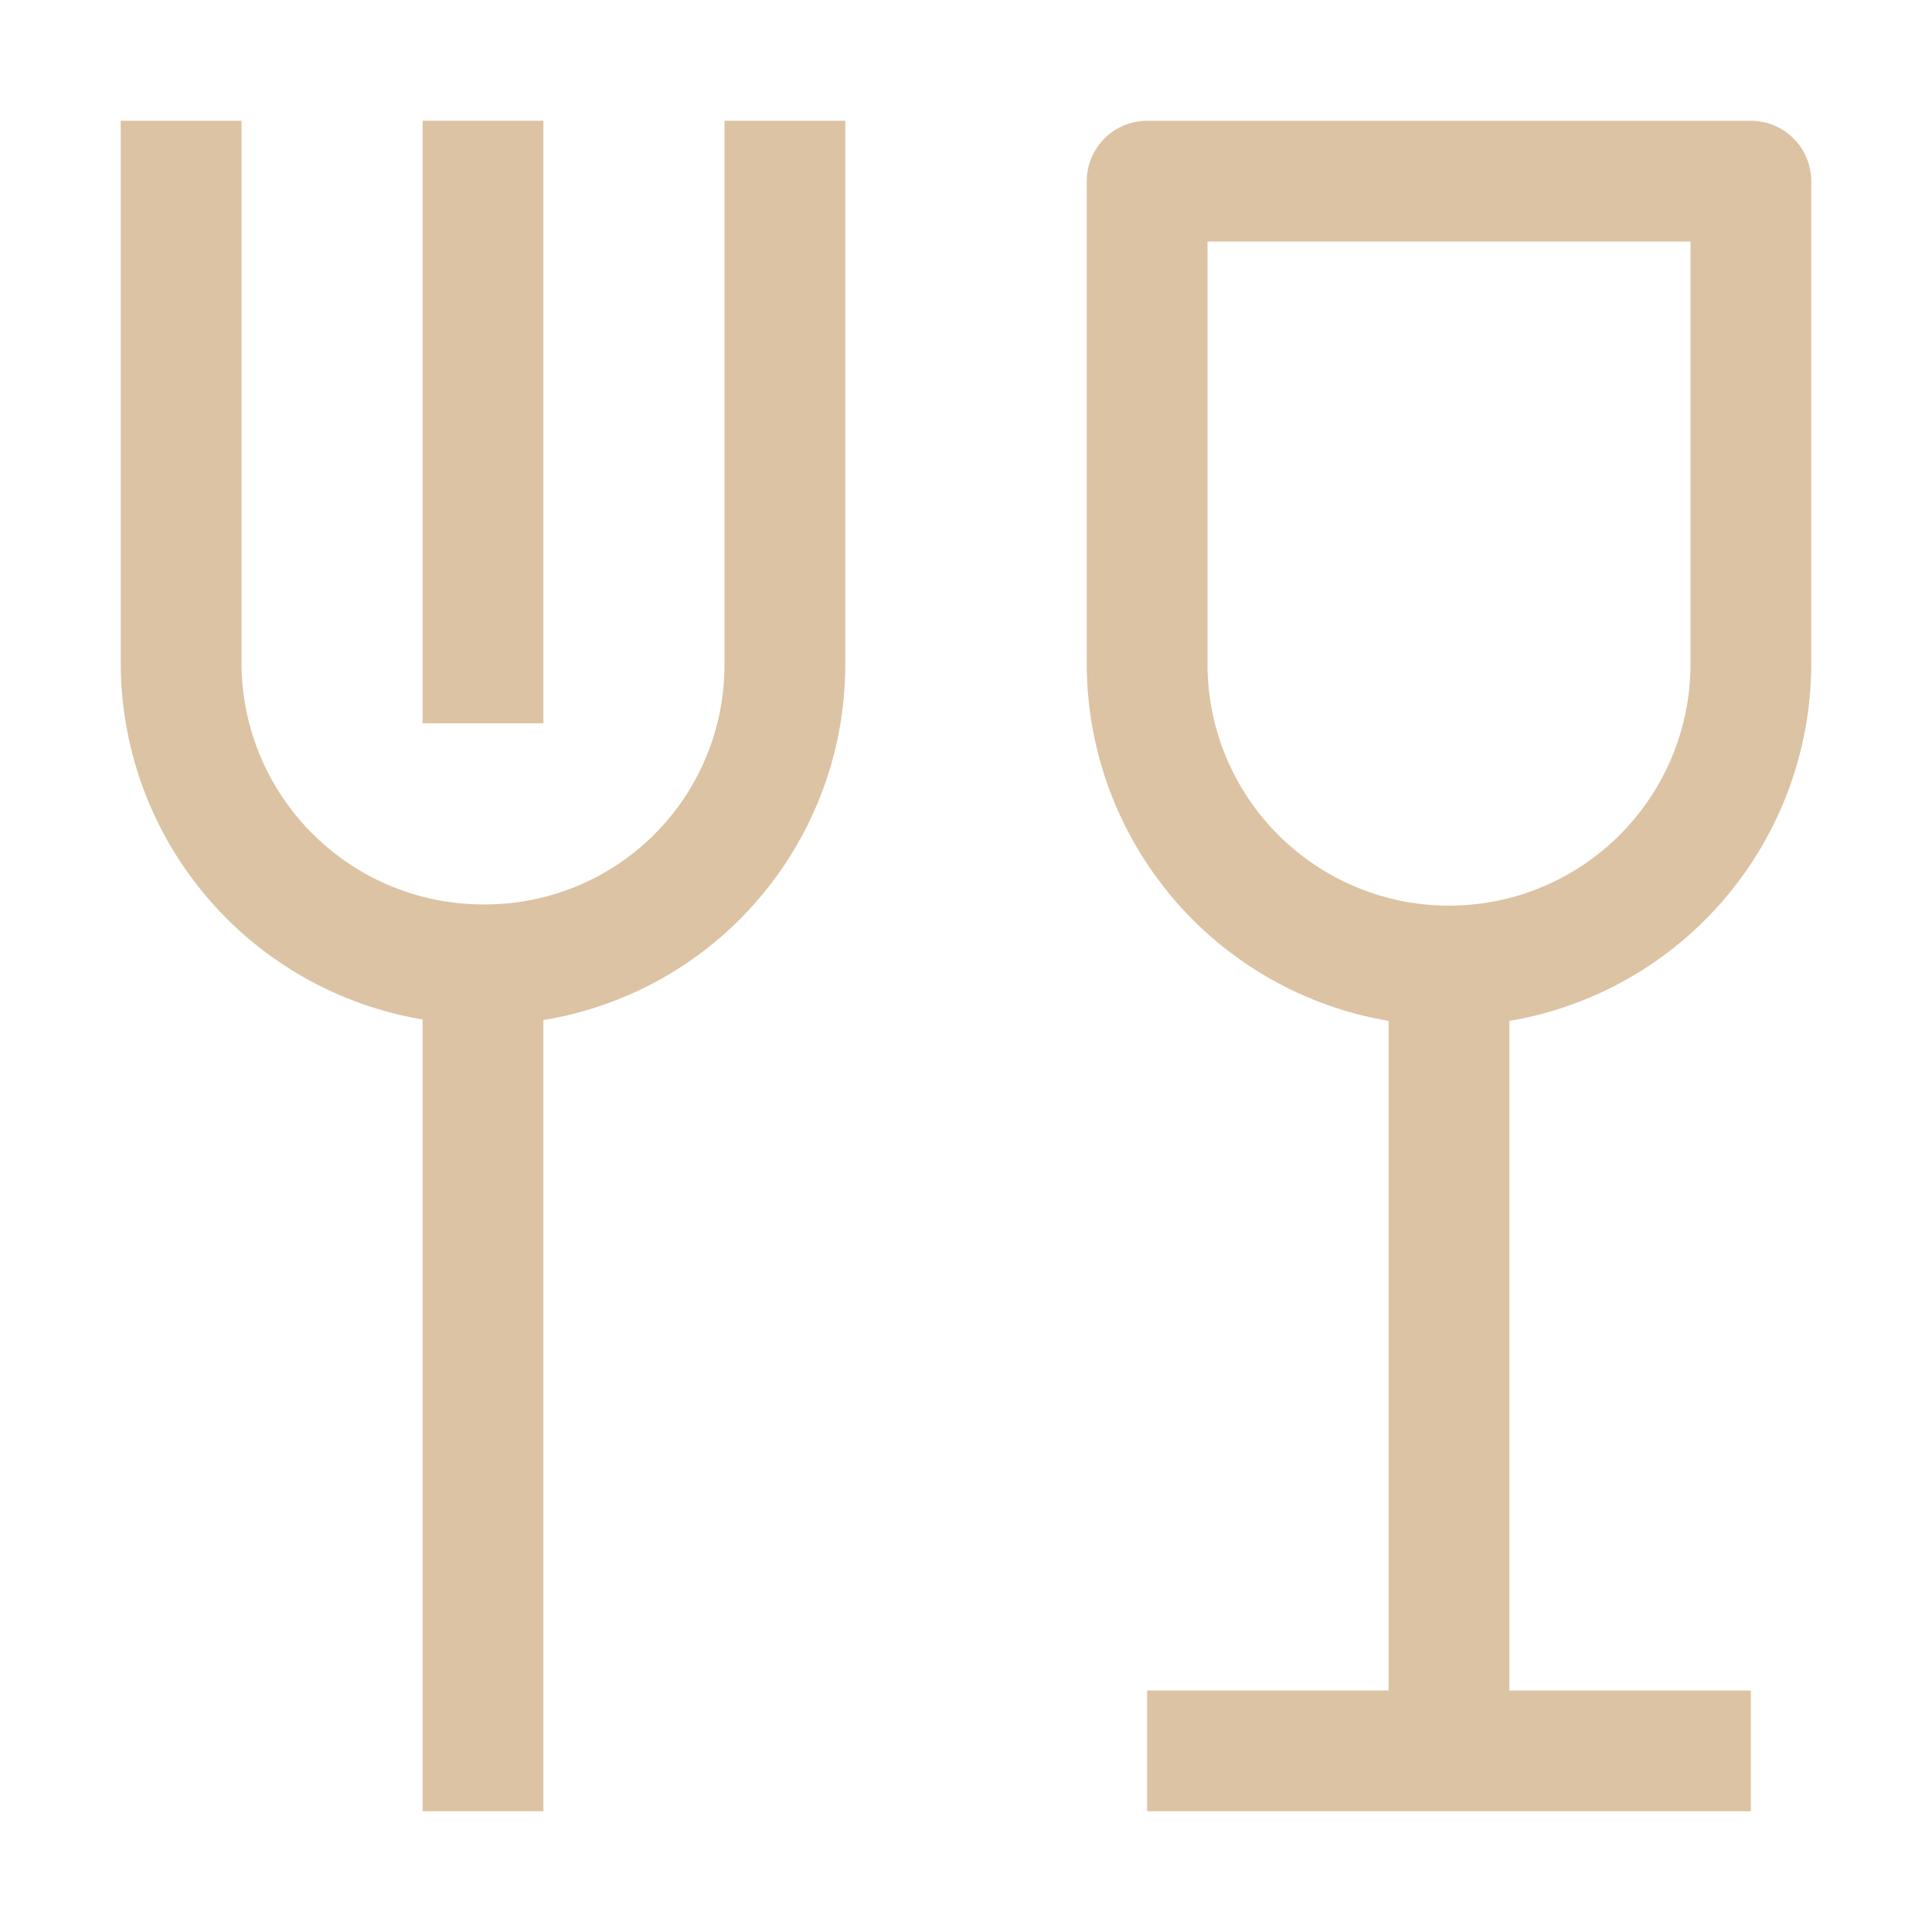 <svg width="40" height="40" viewBox="0 0 40 40" fill="#DBC3A3" xmlns="http://www.w3.org/2000/svg">
<path d="M37.5 13.751V3.751C37.5 3.419 37.368 3.101 37.134 2.867C36.9 2.632 36.581 2.501 36.25 2.501H23.75C23.419 2.501 23.101 2.632 22.866 2.867C22.632 3.101 22.5 3.419 22.5 3.751V13.751C22.503 15.521 23.132 17.234 24.276 18.586C25.419 19.938 27.004 20.841 28.75 21.137V35H23.75V37.5H36.25V35H31.25V21.137C32.996 20.841 34.581 19.938 35.724 18.586C36.868 17.234 37.497 15.521 37.5 13.751ZM25 13.751V5H35V13.751C35 15.077 34.473 16.349 33.535 17.286C32.598 18.224 31.326 18.751 30 18.751C28.674 18.751 27.402 18.224 26.465 17.286C25.527 16.349 25 15.077 25 13.751Z" />
<path d="M15 2.5V13.775C14.998 15.087 14.477 16.346 13.549 17.274C12.621 18.202 11.362 18.724 10.05 18.725C8.724 18.737 7.448 18.222 6.502 17.294C5.555 16.366 5.015 15.101 5 13.775V2.5H2.5V13.775C2.512 15.537 3.146 17.239 4.289 18.58C5.432 19.921 7.012 20.816 8.75 21.107V37.5H11.25V21.119C12.993 20.834 14.578 19.939 15.722 18.594C16.867 17.249 17.497 15.541 17.5 13.775V2.5H15Z" />
<path d="M11.25 2.5H8.75V14.975H11.25V2.5Z" />
</svg>
